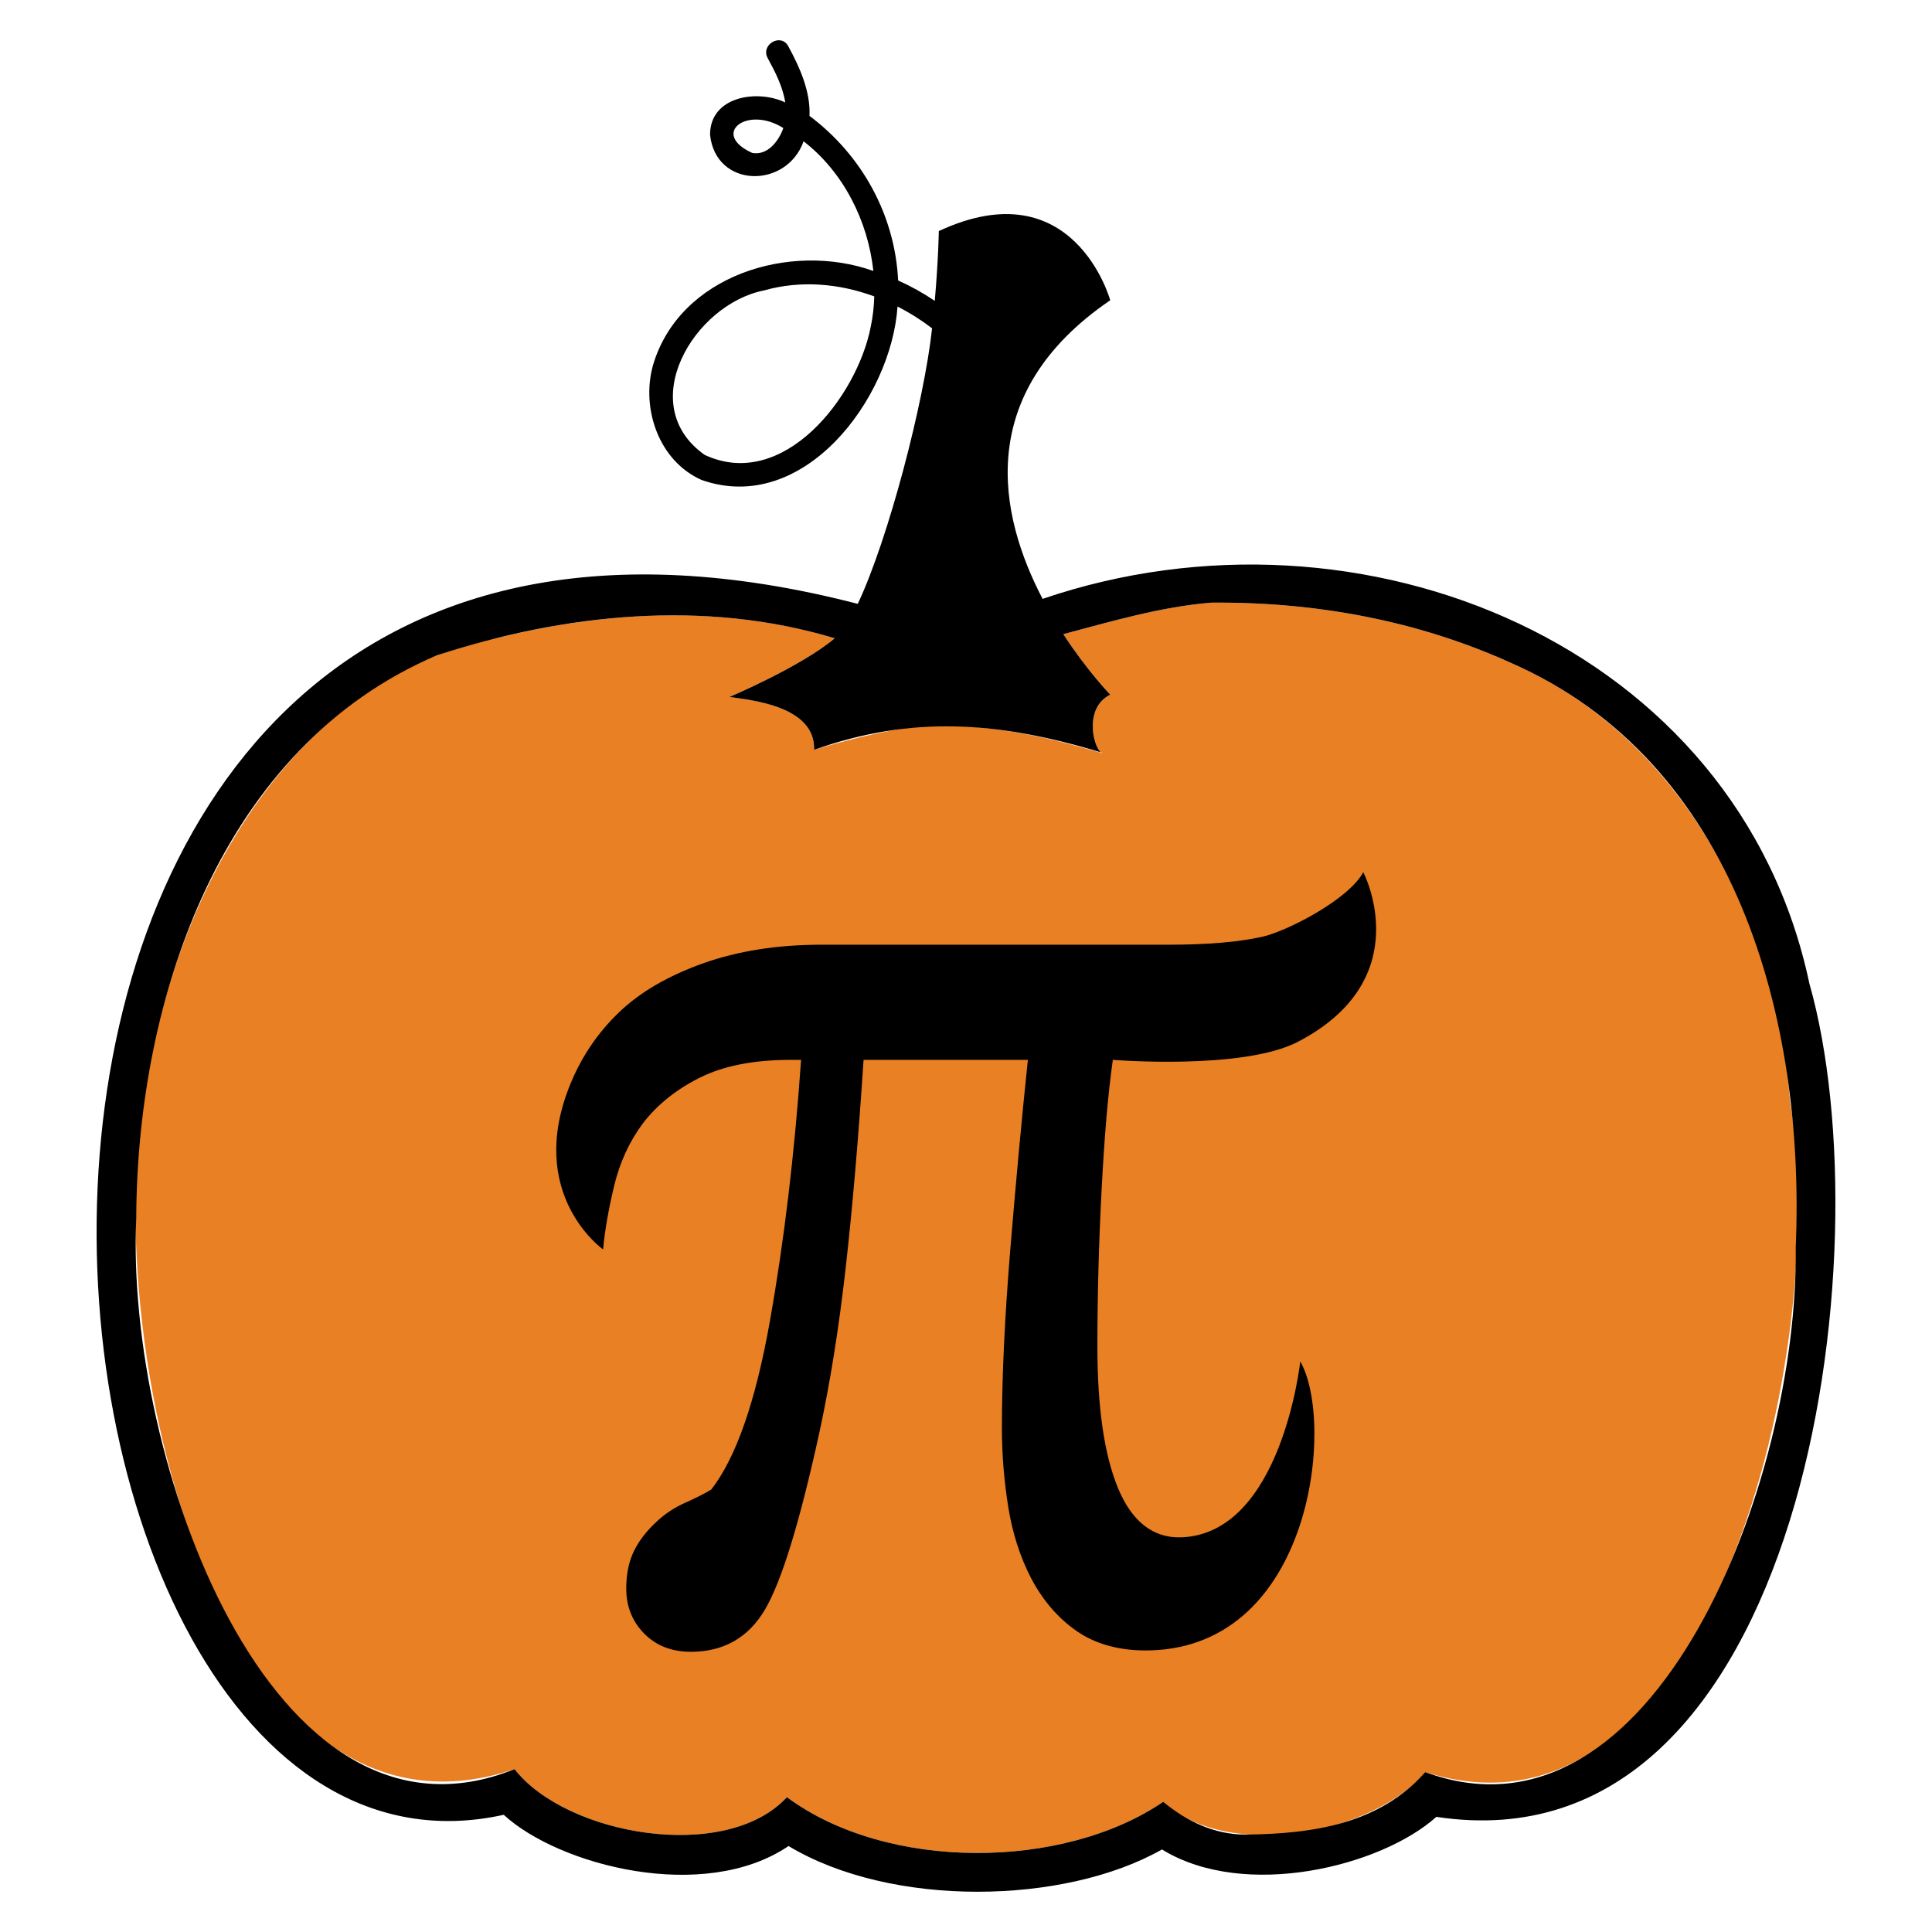 <?xml version="1.0" encoding="utf-8"?>
<!-- Generator: Adobe Illustrator 25.2.3, SVG Export Plug-In . SVG Version: 6.00 Build 0)  -->
<svg version="1.1" id="Layer_1" xmlns="http://www.w3.org/2000/svg" xmlns:xlink="http://www.w3.org/1999/xlink" x="0px" y="0px"
	 viewBox="0 0 864 864" enable-background="new 0 0 864 864" xml:space="preserve">
<g>
	<path fill="#EA8024" d="M800.624,493.299c-6.695-81.015-47.484-163.26-124.992-196.884
		c-41.716-18.871-87.131-27.309-134.006-26.9c-22.511,1.858-44.349,8.312-66.099,14.091
		c10.788,16.569,20.998,27.06,20.998,27.06c-11.629,5.718-7.945,22.997-4.044,25.851
		c-0.008-0.008-0.018-0.017-0.026-0.025c0.594,0.255,0.916,0.414,0.916,0.414
		c-22.596-6.442-45.005-12.506-77.274-12.612c-22.077,1.58-52.029,11.043-52.029,11.043
		c0.756-19.825-29.273-22.347-37.842-23.658c0,0,31.914-13.491,47.075-26.229
		c-48.415-14.692-100.42-12.49-149.211-0.505c-86.049,15.61-137.602,100.486-154.85,180.645
		C38.051,577.303,90.569,837.903,230.109,791.173v0h0c23.109,29.628,94.459,42.135,121.801,12.534
		c44.882,33.217,123.444,32.624,168.292,2.076c28.475,26.646,93.914,14.625,117.161-13.294l0,0l0,0
		C765.179,832.929,818.809,603.066,800.624,493.299z"/>
	<path d="M809.163,439.835c-31.983-151.377-200.376-220.605-342.904-172.016
		c-19.502-37.27-31.114-91.711,30.243-133.535c0,0-16.217-59.09-76.662-30.952c0,0-0.162,12.4-1.803,31.209
		c-5.179-3.491-10.673-6.552-16.383-9.114c-1.42-29.09-16.06-55.935-39.636-73.599
		c0.488-10.937-4.353-21.721-9.528-31.202c-3.276-6-12.45-0.647-9.17,5.36
		c3.276,6.002,6.781,12.82,7.848,19.829c-12.592-6.001-33.669-2.724-33.626,14.455
		c2.512,23.947,34.166,24.346,41.832,2.926c17.718,13.653,28.83,35.609,31.183,57.978
		c-37.038-13.246-86.824,1.903-98.579,42.319c-5.323,19.313,2.71,42.707,21.777,51.149
		c45.581,16.027,84.84-36.34,87.624-77.549c5.435,2.765,10.619,6.039,15.455,9.736
		c-3.594,33.073-19.537,94.2-33.234,123.219C-71.535,152.4-12.621,864.287,225.268,811.584
		c24.698,22.721,89.536,39.604,127.374,13.971c45.901,27.62,123.171,26.39,166.993,1.536
		c37.247,22.858,98.246,7.407,122.713-14.589C807.094,837.645,843.155,559.258,809.163,439.835z M336.375,68.382
		c-18.74-8.504-2.336-21.407,13.929-11.116C348.205,63.275,343.149,69.657,336.375,68.382z M389.37,146.265
		c-6.11,31.235-39.042,73.568-74.229,57.166c-31.71-22.371-4.849-67.364,26.535-73.547
		c16.377-4.639,33.541-3.132,49.307,2.669C390.842,137.188,390.32,141.783,389.37,146.265z M803.06,557.871
		c1.331,104.352-62.865,272.568-165.697,234.618l0,0c-20.247,23.078-50.053,27.669-80.403,27.941
		c-13.753,0.003-26.165-5.858-36.757-14.647c-44.813,30.538-123.418,31.148-168.292-2.076
		c-27.288,29.573-98.665,17.127-121.801-12.535C120.546,835.304,56.036,651.093,60.93,544.863l0,0
		c0.338-98.901,38.297-211.042,134.564-251.834c56.982-18.583,119.787-25.12,177.807-7.58
		c-15.161,12.738-47.075,26.229-47.075,26.229c8.843,1.371,38.518,3.82,37.842,23.658
		c43.797-15.553,82.351-12.729,128.27,1.119c-3.66-2.971-7.456-20.084,4.186-25.79
		c0,0-10.211-10.491-20.998-27.06c21.748-5.779,43.589-12.233,66.099-14.09
		c46.869-0.412,92.296,8.03,134.009,26.897C776.718,340.679,807.347,456.039,803.06,557.871z"/>
	<path d="M580.46,465.884c-24.593,12.809-82.793,8.092-82.793,8.092c-2.096,14.655-3.768,34.021-5.025,58.091
		c-1.255,24.075-1.883,47.415-1.883,70.023c0,27.216,3.031,48.254,9.105,63.117
		c6.069,14.865,15.604,22.82,28.575,22.294c44.763-1.815,53.045-78.669,53.045-78.669
		c15.569,27.01,5.636,127.065-66.862,129.225c-13.81,0.411-24.86-2.881-33.127-8.635
		c-8.272-5.756-15.023-13.551-20.253-23.394c-5.024-9.626-8.478-20.356-10.362-32.185
		c-1.884-11.824-2.826-23.6-2.826-35.326c0-22.815,1.257-49.456,3.768-79.915
		c2.512-30.46,5.127-58.666,7.85-84.625h-73.478c-2.305,35.169-4.974,66.206-8.007,93.103
		c-3.037,26.901-6.962,51.448-11.776,73.634c-8.792,40.194-16.907,66.571-24.335,79.131
		c-7.433,12.559-18.478,18.84-33.128,18.84c-8.586,0-15.544-2.724-20.882-8.165s-8.007-12.137-8.007-20.096
		c0-6.486,1.149-12.089,3.455-16.799c2.301-4.709,5.755-9.155,10.362-13.346c3.557-3.345,7.796-6.123,12.717-8.32
		c4.916-2.199,8.739-4.131,11.461-5.809c11.093-14.235,19.832-39.3,26.22-75.205
		c6.383-35.901,11.039-74.891,13.973-116.968h-4.71c-16.328,0-29.782,2.619-40.35,7.85
		c-10.573,5.235-19.105,12.04-25.592,20.411c-6.074,8.163-10.362,17.427-12.874,27.789
		c-2.513,10.362-4.19,19.939-5.024,28.731c0,0-35.078-24.729-14.444-74.419
		c4.829-11.63,11.824-22.295,21.667-31.715c9.42-8.998,21.926-16.275,37.523-21.823
		c15.593-5.544,33.231-8.322,52.91-8.322h155.119c17.586,0,31.662-1.202,42.236-3.611
		c10.568-2.403,38.048-16.251,44.956-28.811C609.665,390.055,634.656,437.657,580.46,465.884z"/>
</g>
</svg>
